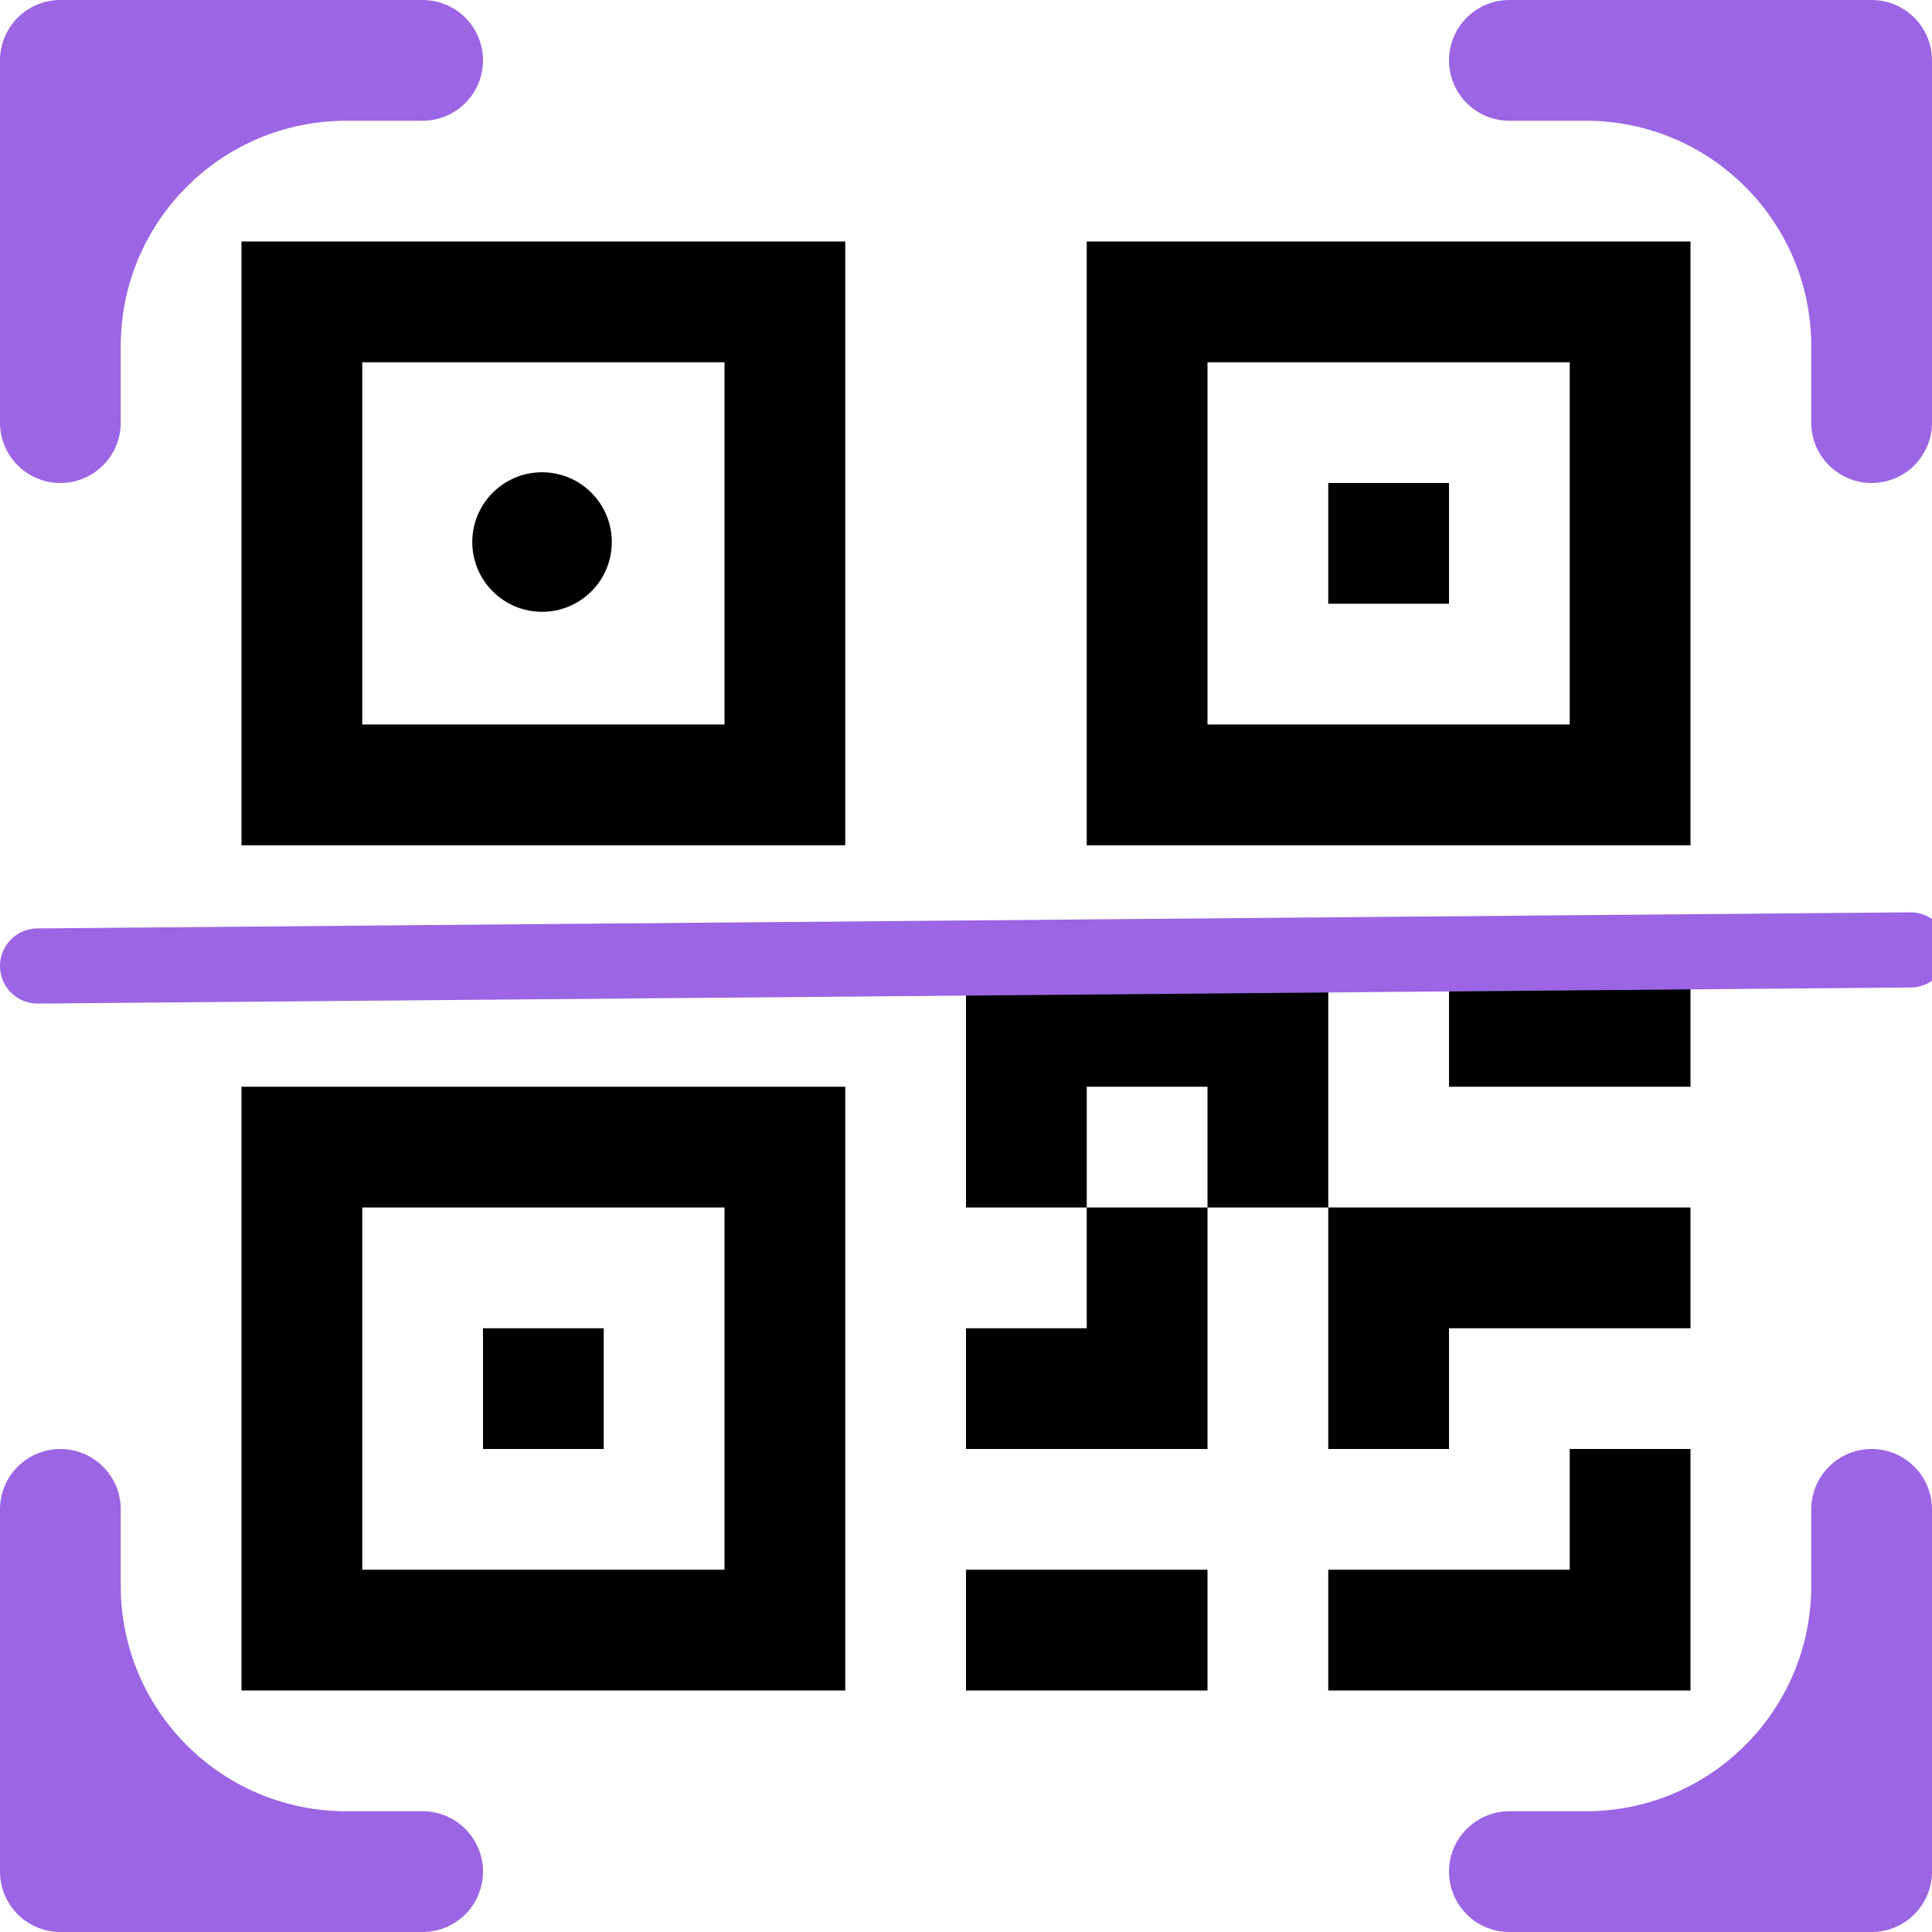 <svg width="129" height="129" viewBox="0 0 129 129" fill="none" xmlns="http://www.w3.org/2000/svg">
<g id="bi:qr-code-scan" clip-path="url(#clip0_1_2667)">
<g id="Group">
<path id="Vector" d="M0 4.031C0 2.962 0.425 1.937 1.181 1.181C1.937 0.425 2.962 0 4.031 0L28.219 0C29.288 0 30.313 0.425 31.069 1.181C31.825 1.937 32.25 2.962 32.25 4.031C32.25 5.1 31.825 6.126 31.069 6.882C30.313 7.638 29.288 8.062 28.219 8.062H23.113C14.801 8.062 8.062 14.801 8.062 23.113V28.219C8.062 29.288 7.638 30.313 6.882 31.069C6.126 31.825 5.1 32.25 4.031 32.25C2.962 32.25 1.937 31.825 1.181 31.069C0.425 30.313 0 29.288 0 28.219V4.031ZM96.75 4.031C96.75 2.962 97.175 1.937 97.931 1.181C98.687 0.425 99.712 0 100.781 0L124.969 0C126.038 0 127.063 0.425 127.819 1.181C128.575 1.937 129 2.962 129 4.031V28.219C129 29.288 128.575 30.313 127.819 31.069C127.063 31.825 126.038 32.25 124.969 32.25C123.9 32.25 122.874 31.825 122.118 31.069C121.362 30.313 120.937 29.288 120.937 28.219V23.113C120.937 14.801 114.199 8.062 105.887 8.062H100.781C99.712 8.062 98.687 7.638 97.931 6.882C97.175 6.126 96.75 5.1 96.75 4.031ZM4.031 96.75C5.1 96.75 6.126 97.175 6.882 97.931C7.638 98.687 8.062 99.712 8.062 100.781V105.887C8.062 114.199 14.801 120.937 23.113 120.937H28.219C29.288 120.937 30.313 121.362 31.069 122.118C31.825 122.874 32.25 123.9 32.25 124.969C32.25 126.038 31.825 127.063 31.069 127.819C30.313 128.575 29.288 129 28.219 129H4.031C2.962 129 1.937 128.575 1.181 127.819C0.425 127.063 0 126.038 0 124.969V100.781C0 99.712 0.425 98.687 1.181 97.931C1.937 97.175 2.962 96.75 4.031 96.75ZM124.969 96.75C126.038 96.75 127.063 97.175 127.819 97.931C128.575 98.687 129 99.712 129 100.781V124.969C129 126.038 128.575 127.063 127.819 127.819C127.063 128.575 126.038 129 124.969 129H100.781C99.712 129 98.687 128.575 97.931 127.819C97.175 127.063 96.75 126.038 96.75 124.969C96.75 123.9 97.175 122.874 97.931 122.118C98.687 121.362 99.712 120.937 100.781 120.937H105.887C114.199 120.937 120.937 114.199 120.937 105.887V100.781C120.937 99.712 121.362 98.687 122.118 97.931C122.874 97.175 123.9 96.75 124.969 96.75ZM32.25 36.281C32.25 34.055 34.055 32.25 36.281 32.25C38.508 32.25 40.312 34.055 40.312 36.281C40.312 38.508 38.508 40.312 36.281 40.312C34.055 40.312 32.25 38.508 32.25 36.281Z" fill="#9B65E4"/>
<path id="Vector_2" d="M56.438 16.125H16.125V56.438H56.438V16.125ZM24.188 24.188H48.375V48.375H24.188V24.188ZM40.312 88.688H32.25V96.75H40.312V88.688Z" fill="black"/>
<path id="Vector_3" d="M56.438 72.562H16.125V112.875H56.438V72.562ZM24.188 80.625H48.375V104.812H24.188V80.625ZM88.688 32.25H96.75V40.312H88.688V32.25Z" fill="black"/>
<path id="Vector_4" d="M72.562 16.125H112.875V56.438H72.562V16.125ZM80.625 24.188V48.375H104.812V24.188H80.625ZM64.5 64.5V80.625H72.562V88.688H64.5V96.75H80.625V80.625H88.688V96.75H96.75V88.688H112.875V80.625H88.688V64.5H64.5ZM80.625 80.625H72.562V72.562H80.625V80.625ZM112.875 96.75H104.812V104.812H88.688V112.875H112.875V96.75ZM80.625 112.875V104.812H64.5V112.875H80.625Z" fill="black"/>
<path id="Vector_5" d="M96.75 72.562H112.875V64.5H96.75V72.562Z" fill="black"/>
</g>
<circle id="Ellipse 5" cx="36.192" cy="36.192" r="4.658" fill="black"/>
<path id="Vector 4" d="M2.508 64.5L127.567 63.425" stroke="#9B65E4" stroke-width="5.017" stroke-linecap="round" stroke-linejoin="round"/>
</g>
<defs>
<clipPath id="clip0_1_2667">
<rect width="129" height="129" fill="white"/>
</clipPath>
</defs>
</svg>
